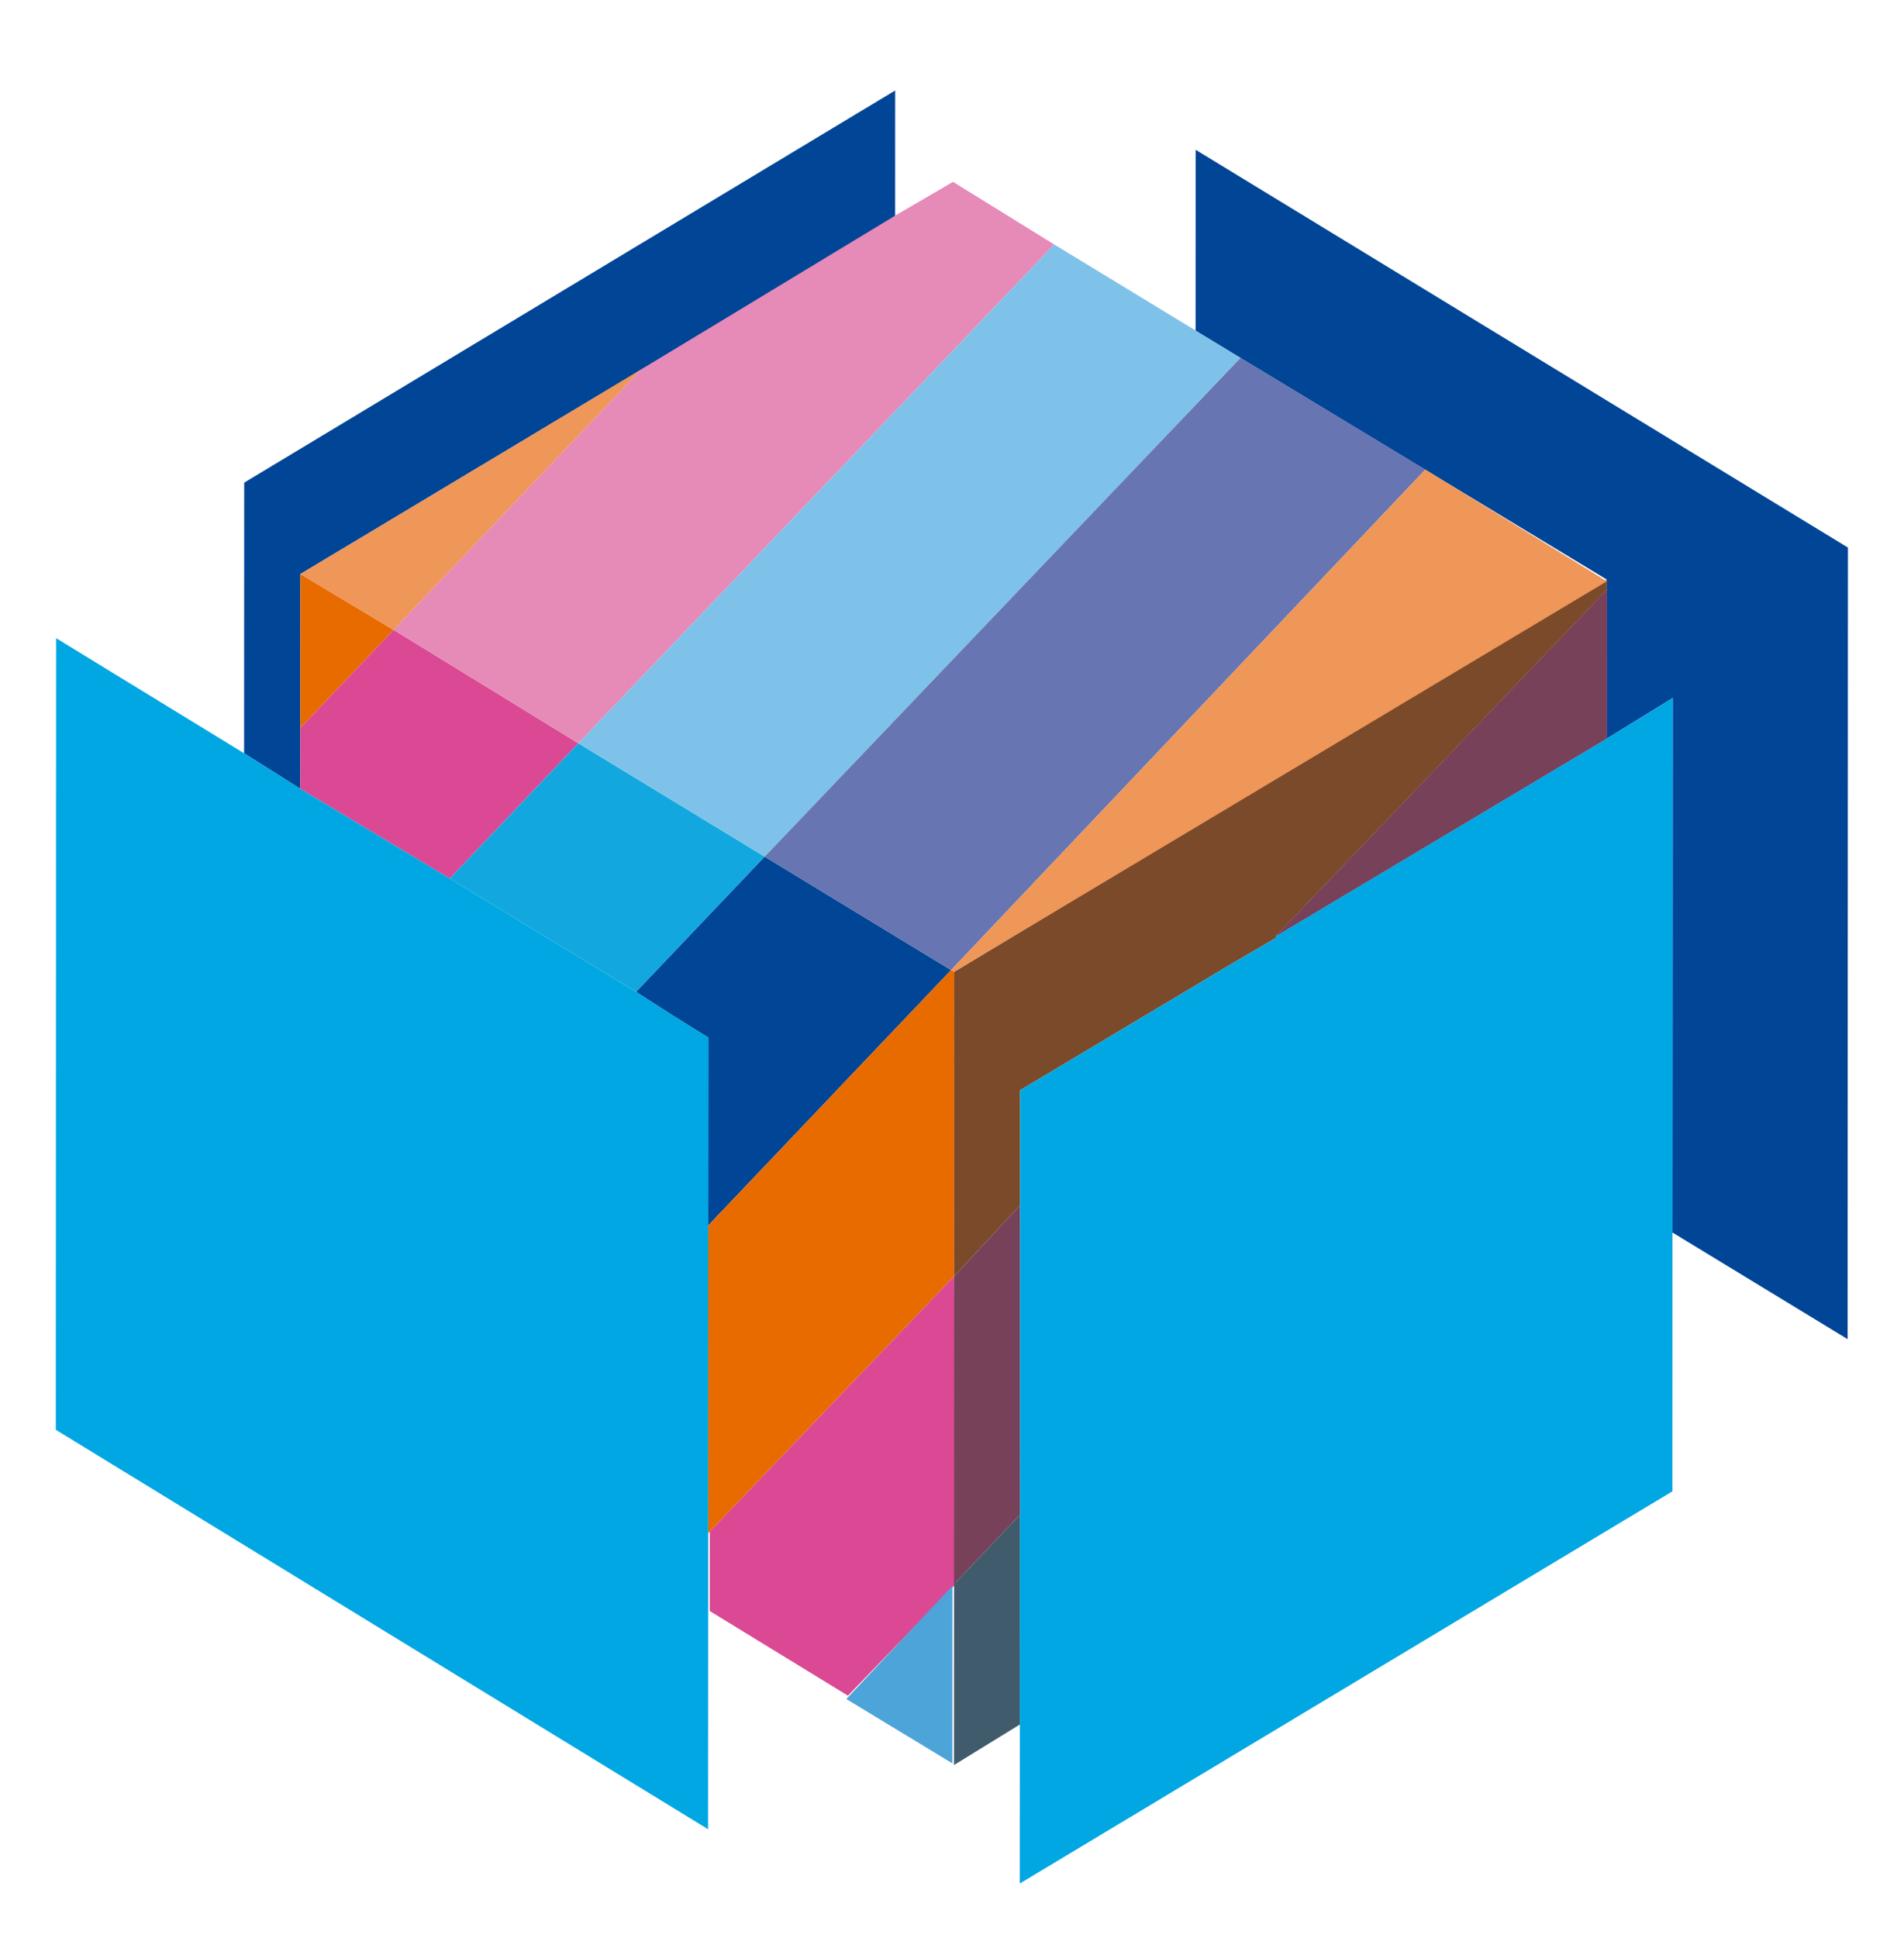 <svg viewBox="0 0 169 172" fill="none" xmlns="http://www.w3.org/2000/svg">
<g filter="url(#filter0_d_5772_8558)">
<path d="M78.457 0.029L78.453 11.286L25.665 42.936L25.657 61.998L20.666 58.844L20.676 34.828L78.457 0.029Z" fill="#004596"/>
<path d="M163.023 40.589L162.995 110.834L147.452 101.372L147.471 53.941L141.621 57.541L141.627 43.432L105.121 21.353L105.127 5.293L163.023 40.589Z" fill="#004596"/>
<path d="M33.935 47.894L25.659 56.596L25.664 42.938L33.935 47.894Z" fill="#E86B00"/>
<path d="M50.334 57.957L38.919 69.96L25.657 62L25.659 56.596L33.935 47.894L50.334 57.957Z" fill="#DB4893"/>
<path d="M66.876 68.019L55.461 80.022L38.919 69.959L50.335 57.956L66.876 68.019Z" fill="#12A8DF"/>
<path d="M61.87 100.739L61.877 84.079L58.74 82.126L55.46 80.023L66.876 68.02L83.418 78.083L61.87 100.739Z" fill="#004596"/>
<path d="M83.692 105.25L61.859 128.057L61.87 100.739L83.417 78.083L83.702 78.233L83.692 105.25Z" fill="#E86B00"/>
<path d="M83.824 132.568L74.264 142.471L62 134.961L62.003 127.907L83.692 105.251L83.824 132.568Z" fill="#DB4893"/>
<path d="M141.627 44.334L141.622 57.542L112.232 75.092L141.627 44.334Z" fill="#DB4893"/>
<path d="M83.533 148.477L74.121 142.769L83.539 132.717L83.533 148.477Z" fill="#4CA4D9"/>
<path d="M61.877 84.077L61.849 154.322L3.953 118.876L3.98 48.631L20.665 58.844L25.656 61.998L38.918 69.959L55.46 80.022L58.739 82.124L61.877 84.077Z" fill="#00A7E2"/>
<path d="M141.627 43.433L141.627 44.334L112.231 75.092L112.231 75.242L108.379 77.492L89.547 88.742L89.543 98.948L83.692 105.25L83.703 78.233L105.104 65.333L141.627 43.433Z" fill="#7B4A2A"/>
<path d="M89.532 126.415L83.682 132.567L83.693 105.249L89.543 98.948L89.532 126.415Z" fill="#774159"/>
<path d="M141.627 44.334L141.622 57.542L112.232 75.092L141.627 44.334Z" fill="#774159"/>
<path d="M89.532 126.416L89.524 145.028L83.675 148.628L83.681 132.568L89.532 126.416Z" fill="#405C6C"/>
<path d="M147.471 53.943L147.443 124.338L89.519 159.138L89.532 126.417L89.543 98.949L89.547 88.742L108.379 77.493L112.231 75.243L112.231 75.093L141.621 57.543L147.471 53.943Z" fill="#00A7E2"/>
<path d="M78.452 11.137L83.588 8.137L78.452 11.137Z" fill="white"/>
<path d="M33.934 47.893L55.909 24.786L25.663 42.936L78.451 11.287L55.909 24.786L33.934 47.893Z" fill="#6775B2"/>
<path d="M33.936 47.894L25.665 42.937L55.911 24.787L33.936 47.894Z" fill="#EF9659"/>
<path d="M50.335 57.956L33.935 47.893L55.91 24.787L78.452 11.137L83.588 8.137L92.572 13.694L50.335 57.956Z" fill="#E68AB8"/>
<path d="M66.876 68.019L50.334 57.956L92.572 13.694L109.114 23.758L66.876 68.019Z" fill="#7FC2E9"/>
<path d="M83.417 78.082L66.875 68.019L109.113 23.757L125.512 33.67L83.417 78.082Z" fill="#6775B2"/>
<path d="M83.703 78.233L83.418 78.083L125.513 33.671L141.627 43.584L83.703 78.233Z" fill="#EF9659"/>
</g>
<defs>
<filter id="filter0_d_5772_8558" x="0.938" y="0" width="167.102" height="171.166" filterUnits="userSpaceOnUse" color-interpolation-filters="sRGB">
<feFlood flood-opacity="0" result="BackgroundImageFix"/>
<feColorMatrix in="SourceAlpha" type="matrix" values="0 0 0 0 0 0 0 0 0 0 0 0 0 0 0 0 0 0 127 0" result="hardAlpha"/>
<feOffset dx="1" dy="8"/>
<feGaussianBlur stdDeviation="2"/>
<feColorMatrix type="matrix" values="0 0 0 0 0 0 0 0 0 0 0 0 0 0 0 0 0 0 0.12 0"/>
<feBlend mode="normal" in2="BackgroundImageFix" result="effect1_dropShadow_5772_8558"/>
<feBlend mode="normal" in="SourceGraphic" in2="effect1_dropShadow_5772_8558" result="shape"/>
</filter>
</defs>
</svg>
